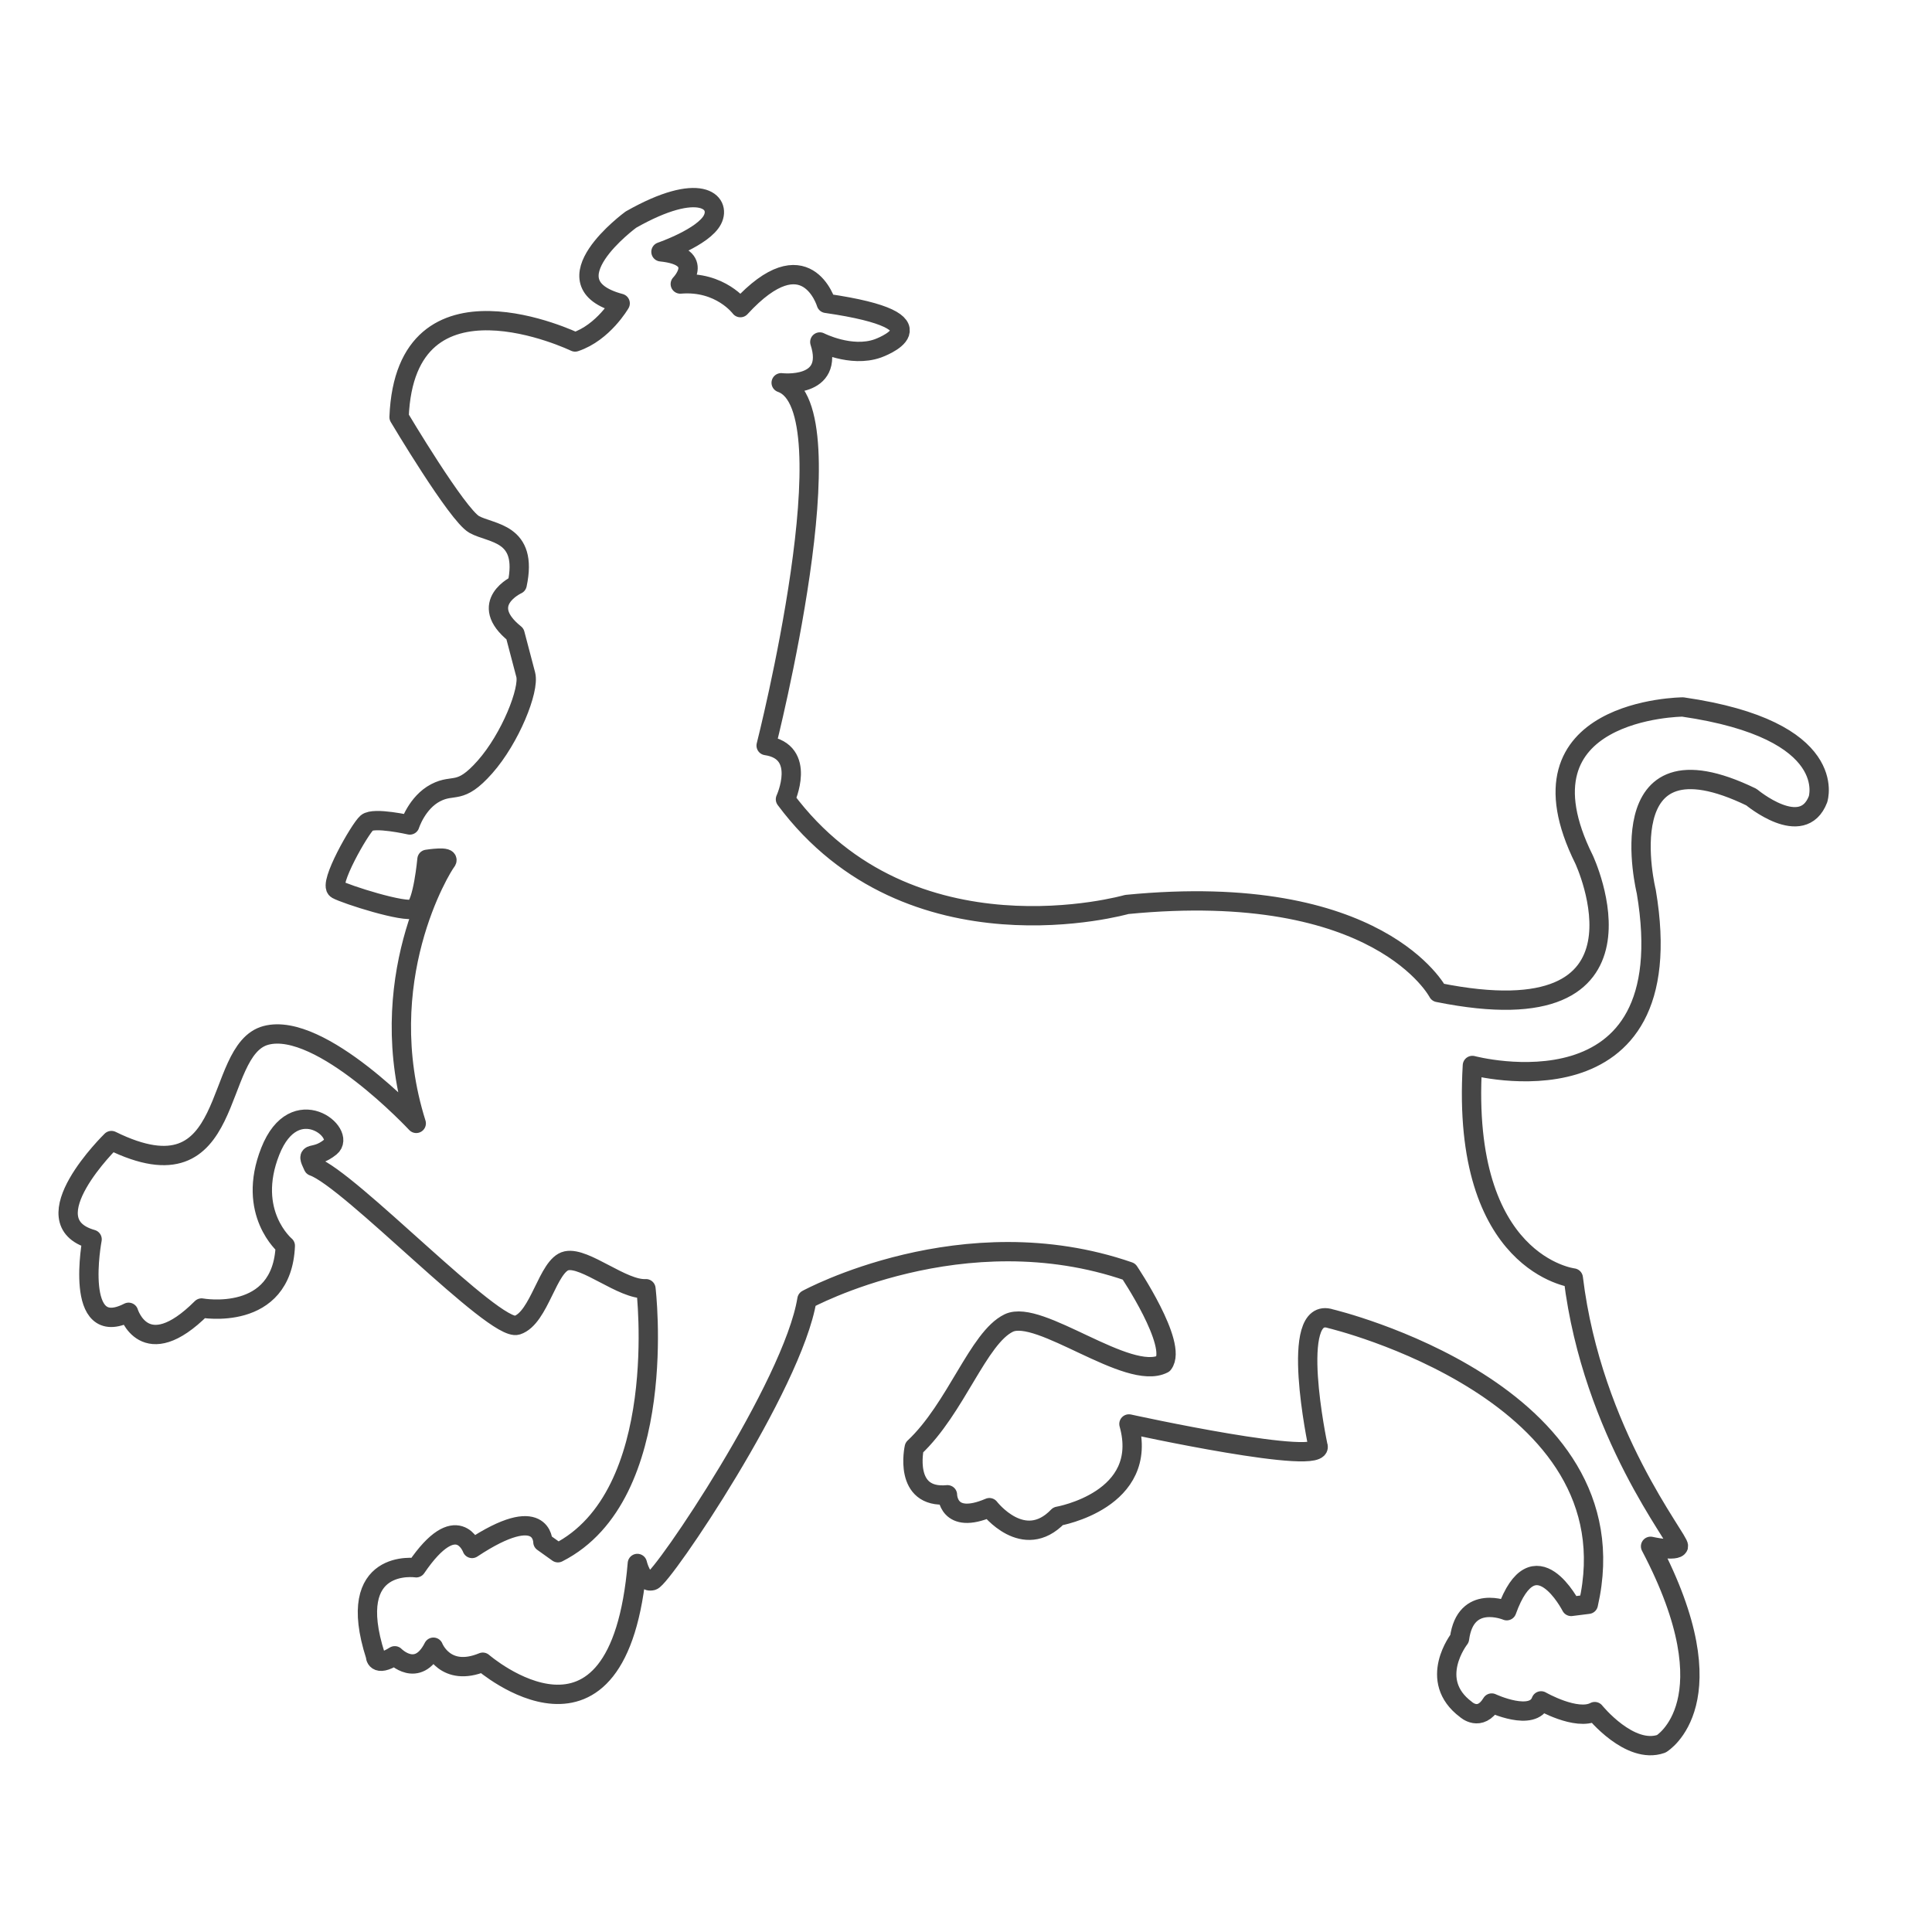 <?xml version="1.0" encoding="utf-8"?>
<!-- Generator: Adobe Illustrator 17.0.0, SVG Export Plug-In . SVG Version: 6.00 Build 0)  -->
<svg version="1.2" baseProfile="tiny" xmlns="http://www.w3.org/2000/svg" xmlns:xlink="http://www.w3.org/1999/xlink" x="0px"
	 y="0px" width="200px" height="200px" viewBox="0 0 200 200" xml:space="preserve">
<g id="Layer_1">
</g>
<g id="Layer_4">
	<path fill="none" stroke="#464646" stroke-width="2" stroke-linecap="round" stroke-linejoin="round" stroke-miterlimit="10" d="
		M81.31,82.741c12.895,17.319,35.333,10.889,35.333,10.889c26.187-2.569,32.223,9.111,32.223,9.111
		c23.839,4.819,15.111-13.778,15.111-13.778c-7.771-15.652,10.222-15.777,10.222-15.777c16.381,2.375,14,9.556,14,9.556
		c-1.619,4.194-6.889-0.222-6.889-0.222c-15.104-7.332-10.889,9.777-10.889,9.777c4.034,23.889-18,18-18,18
		c-1.216,20.639,10.445,22,10.445,22c1.964,16.139,11.063,27.166,10.889,27.777s-2.889,0-2.889,0
		c8.464,16.111,1.111,20.445,1.111,20.445c-3.271,1.155-6.889-3.334-6.889-3.334c-1.883,1-5.556-1.111-5.556-1.111
		c-0.827,2.236-5.111,0.223-5.111,0.223c-1.216,2.014-2.667,0.666-2.667,0.666c-4.049-3.027-0.666-7.333-0.666-7.333
		c0.617-4.694,4.889-2.889,4.889-2.889c2.854-7.931,6.667-0.444,6.667-0.444l1.778-0.223c5.034-22.014-26.667-29.555-26.667-29.555
		c-4.424-1.459-1.333,13.11-1.333,13.11c1.034,2.306-19.555-2.222-19.555-2.222c2.214,7.902-7.334,9.555-7.334,9.555
		c-3.577,3.723-7.111-0.889-7.111-0.889c-4.341,1.861-4.341-1.333-4.341-1.333c-4.625,0.444-3.437-4.89-3.437-4.89
		c4.312-4.041,6.619-11.36,9.778-12.889c3.159-1.527,12.341,6.098,16,4.223c1.534-2-3.555-9.556-3.555-9.556
		c-17.161-5.944-33.333,2.89-33.333,2.89c-1.452,8.916-14.923,28.805-16,29.11c-1.077,0.306-1.556-1.778-1.556-1.778
		c-1.896,22.459-16,10.223-16,10.223c-3.896,1.611-5.111-1.555-5.111-1.555c-1.661,3.291-4,0.889-4,0.889c-2.036,1.277-2,0-2,0
		c-3.286-10.223,4.222-9.111,4.222-9.111c4.242-6.236,5.778-2,5.778-2c7.339-4.861,7.333-0.667,7.333-0.667l1.556,1.111
		c11.701-5.931,9.111-27.333,9.111-27.333c-2.411,0.152-6.284-3.307-8.222-2.89c-1.938,0.417-2.784,5.917-5.111,6.667
		c-2.327,0.75-17.327-15.125-21.111-16.445c-0.869-1.811,0.022-0.569,1.778-2c1.756-1.43-3.701-5.93-6.223,0.445
		c-2.521,6.375,1.556,9.777,1.556,9.777c-0.327,7.973-8.667,6.445-8.667,6.445c-5.911,5.902-7.556,0.443-7.556,0.443
		c-5.771,2.959-3.778-7.555-3.778-7.555c-6.577-1.861,2-10.223,2-10.223c13.173,6.486,10.327-9.389,16-10.889
		c5.673-1.5,15.556,9.111,15.556,9.111c-4.633-14.736,2.605-26.487,3.111-27.111c0.506-0.625-2-0.223-2-0.223
		s-0.423,4.625-1.333,5.111c-0.911,0.486-7.089-1.486-8-2c-0.911-0.514,2.382-6.265,3.111-6.889
		c0.729-0.625,4.445,0.222,4.445,0.222s0.732-2.323,2.667-3.333c1.934-1.01,2.48,0.305,5.111-2.667
		c2.631-2.972,4.63-8.006,4.222-9.556c-0.408-1.55-1.111-4.223-1.111-4.223c-3.98-3.193,0.222-5.11,0.222-5.11
		c1.173-5.458-2.687-5.236-4.444-6.222c-1.758-0.986-7.778-11.111-7.778-11.111c0.645-16.25,18.222-7.778,18.222-7.778
		c2.923-0.972,4.667-4,4.667-4c-7.869-2.097,1.111-8.667,1.111-8.667c7.145-4.055,9.369-1.819,8.444,0
		c-0.924,1.82-5.333,3.334-5.333,3.334c4.784,0.486,2,3.333,2,3.333c4.159-0.347,6.222,2.444,6.222,2.444
		c6.812-7.416,8.889-0.444,8.889-0.444c13.173,1.903,5.333,4.667,5.333,4.667c-2.786,0.986-6-0.667-6-0.667
		c1.589,4.903-4,4.222-4,4.222c7.339,2.557-1.556,37.557-1.556,37.557C83.58,77.811,81.31,82.741,81.31,82.741z"/>
</g>
</svg>
